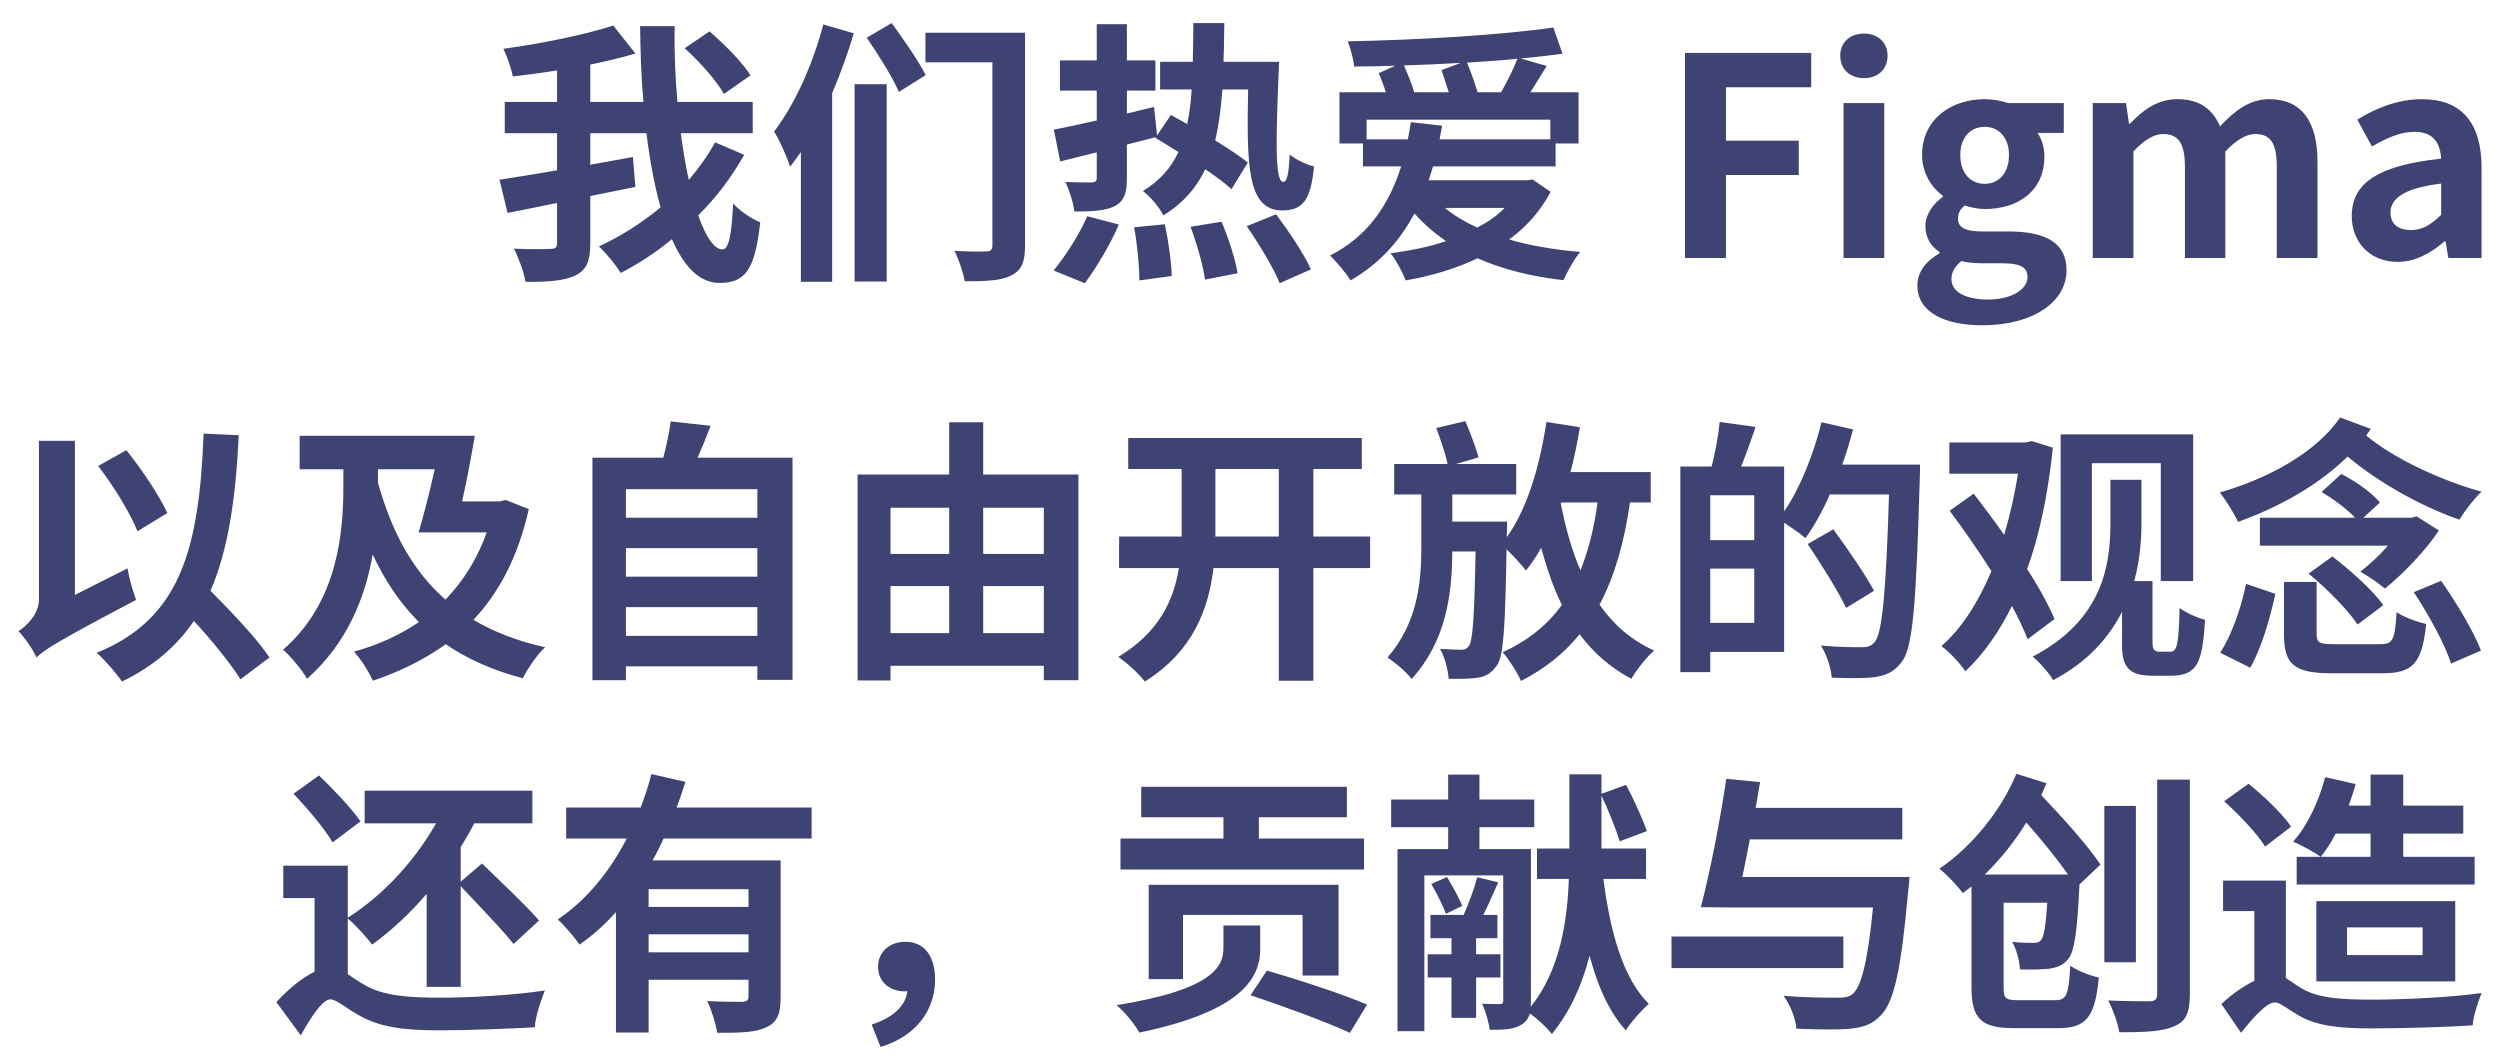 <svg width="542" height="230" viewBox="0 0 542 230" fill="none" xmlns="http://www.w3.org/2000/svg">
<g filter="url(#filter0_di)">
<path fill-rule="evenodd" clip-rule="evenodd" d="M167.813 26.52C172.253 20.76 176.213 12 178.493 3.3L185.093 5.22C183.833 9.48 182.273 13.86 180.413 18.18V59.1H173.633V30.96C172.853 32.1 172.073 33.12 171.293 34.14C170.753 32.4 169.013 28.32 167.813 26.52ZM192.233 59.04H185.273V16.26H192.233V59.04ZM194.873 17.94C193.553 14.82 190.433 9.84 187.913 6.18L193.313 3C195.893 6.54 199.193 11.28 200.693 14.28L194.873 17.94ZM200.633 5.1H222.233V51.3C222.233 54.84 221.453 56.64 219.233 57.72C217.073 58.86 213.833 58.98 209.153 58.98C208.853 57.12 207.833 54.18 206.933 52.38C209.753 52.56 212.873 52.56 213.833 52.5C214.793 52.5 215.153 52.14 215.153 51.18V11.52H200.633V5.1ZM153.833 4.8C157.013 7.56 160.973 11.52 162.713 14.34L156.953 18.36C155.393 15.6 151.673 11.34 148.433 8.46L153.833 4.8ZM149.333 37.02C151.493 34.44 153.473 31.74 155.033 28.86L161.333 31.56C158.633 36.42 155.273 40.8 151.373 44.7C152.993 49.32 154.853 52.08 156.653 52.08C157.913 52.08 158.633 49.2 158.933 42.12C160.493 43.8 162.893 45.42 164.813 46.2C163.673 56.7 161.453 59.34 155.993 59.34C151.613 59.34 148.253 55.74 145.673 49.86C142.193 52.74 138.413 55.2 134.573 57.18C133.553 55.5 131.573 53.04 129.833 51.42C134.453 49.32 139.073 46.38 143.213 42.96C141.893 38.22 140.873 32.76 140.153 26.88H127.973V33.72C129.503 33.45 131.048 33.165 132.593 32.88C134.138 32.595 135.683 32.31 137.213 32.04L137.753 38.52L127.973 40.5V50.76C127.973 54.66 127.133 56.58 124.733 57.72C122.393 58.86 118.793 59.16 113.933 59.1C113.633 57.12 112.433 53.88 111.413 51.9C114.773 52.08 118.253 52.02 119.333 51.96C120.413 51.96 120.773 51.66 120.773 50.7V42C119.769 42.204 118.774 42.408 117.794 42.608L117.792 42.609L117.792 42.609C115.024 43.176 112.381 43.717 110.033 44.16L108.293 36.96C108.83 36.875 109.388 36.788 109.967 36.697C113.079 36.209 116.777 35.628 120.773 34.92V26.88H109.433V20.1H120.773V13.26C117.533 13.8 114.233 14.22 111.173 14.58C110.873 12.84 109.913 10.2 109.133 8.58C117.533 7.44 126.833 5.52 132.953 3.54L137.753 9.6C134.753 10.5 131.453 11.28 127.973 12V20.1H139.493C139.013 14.7 138.833 9.12 138.773 3.66H146.273C146.153 9.24 146.393 14.82 146.873 20.1H163.193V26.88H147.593C148.073 30.48 148.673 33.96 149.333 37.02ZM235.193 59.4C237.653 56.1 240.713 51 242.573 46.68L235.733 44.88C233.873 49.08 230.813 53.76 228.413 56.64L235.193 59.4ZM245.873 47.28C246.593 51.06 247.013 55.92 247.013 58.8L254.033 57.84C253.973 54.9 253.313 50.22 252.533 46.62L245.873 47.28ZM270.533 33.24C268.793 31.86 266.273 30.18 263.453 28.44C264.233 25.2 264.713 21.48 265.013 17.4H270.593C270.293 33.54 270.293 43.62 277.973 43.62C282.353 43.62 284.213 41.46 284.873 34.08C283.253 33.72 280.913 32.58 279.593 31.5C279.413 35.7 279.053 37.44 278.213 37.44C276.353 37.5 276.593 28.02 277.313 11.4H265.253C265.335 9.599 265.361 7.743 265.388 5.792V5.79L265.388 5.785L265.388 5.78L265.388 5.776L265.389 5.773V5.77C265.401 4.868 265.414 3.946 265.433 3H258.713C258.713 6 258.653 8.76 258.593 11.4H251.513V17.4H258.353C258.173 20.16 257.873 22.62 257.393 24.9C256.38 24.321 255.407 23.782 254.503 23.28L254.501 23.28L254.493 23.275C254.275 23.154 254.062 23.036 253.853 22.92L250.853 27.36L250.193 21.18L250.192 21.18C248.212 21.66 246.233 22.14 244.313 22.62V17.64H250.493V11.1H244.313V3.24H237.773V11.1H229.793V17.64H237.773V24.12C234.293 24.9 231.053 25.62 228.473 26.1L229.853 33L237.773 31.02V36.54C237.773 37.32 237.473 37.5 236.693 37.56C235.913 37.56 233.453 37.56 230.993 37.44C231.833 39.3 232.733 42 232.913 43.86C236.933 43.86 239.753 43.68 241.733 42.66C243.713 41.58 244.313 39.9 244.313 36.66V29.34L250.613 27.72L250.493 27.9C251.641 28.562 252.854 29.322 254.108 30.108L254.108 30.108L254.109 30.108L254.109 30.108L254.111 30.11C254.56 30.391 255.014 30.675 255.473 30.96C253.913 34.38 251.453 37.14 247.793 39.42C249.413 40.62 251.393 43.02 252.233 44.7C256.493 42.06 259.373 38.76 261.293 34.68C263.573 36.24 265.613 37.74 266.993 39L270.533 33.24ZM258.113 47.16C259.493 50.88 260.873 55.68 261.233 58.62L268.313 57.24C267.833 54.24 266.333 49.56 264.833 46.08L258.113 47.16ZM270.293 47.04C272.993 50.94 276.173 56.22 277.433 59.4L284.213 56.4C282.713 53.04 279.353 48.06 276.653 44.46L270.293 47.04ZM320.273 47.34C322.553 46.14 324.593 44.76 326.213 43.08H313.253C315.293 44.76 317.633 46.14 320.273 47.34ZM296.273 23.94V28.2H305.213C305.453 27 305.693 25.8 305.873 24.48L312.653 25.26C312.563 25.74 312.473 26.235 312.383 26.73L312.38 26.746L312.38 26.747C312.291 27.236 312.202 27.725 312.113 28.2H336.113V23.94H296.273ZM313.268 15.461C313.013 14.669 312.766 13.899 312.533 13.2L316.673 11.64C312.653 11.88 308.453 12.06 304.373 12.18C305.213 14.1 306.113 16.26 306.593 18H314.093C313.815 17.166 313.537 16.301 313.268 15.461ZM318.053 11.58C318.893 13.62 319.793 16.14 320.333 18H325.433C326.693 15.78 328.133 12.96 328.973 10.74C325.553 11.1 321.833 11.34 318.053 11.58ZM331.193 37.08L332.273 36.9L336.173 39.6C333.953 43.8 330.953 47.16 327.173 49.92C331.853 51.3 337.073 52.14 342.593 52.62C341.273 54.12 339.773 57 338.933 58.74C332.033 57.96 325.793 56.4 320.333 54C315.533 56.28 310.253 57.84 304.733 58.8C304.193 57.18 302.573 54.24 301.493 52.92C305.753 52.32 309.833 51.54 313.493 50.28C310.973 48.54 308.633 46.5 306.653 44.28C303.353 50.46 298.913 55.26 292.793 58.8C292.073 57.48 289.673 54.66 288.353 53.4C296.153 49.44 300.953 42.96 303.773 34.08H295.493V29.1H290.393V18H300.473C299.993 16.56 299.453 15.12 298.913 13.86L302.513 12.24C299.513 12.36 296.453 12.42 293.573 12.42C293.453 10.74 292.733 8.46 292.193 6.96C307.373 6.66 325.253 5.64 336.773 3.96L338.753 9.66C335.993 10.02 332.933 10.38 329.693 10.68L335.333 12.3C334.535 13.616 333.711 14.932 332.931 16.178L332.929 16.182L332.921 16.193L332.917 16.2L332.915 16.203L332.908 16.215L332.884 16.252L332.87 16.275C332.498 16.869 332.136 17.447 331.793 18H342.233V29.1H337.253V34.08H310.673C310.373 35.1 310.073 36.12 309.713 37.08H331.193ZM365.307 53.94H374.187V35.94H389.967V28.5H374.187V16.92H392.667V9.48H365.307V53.94ZM408.504 53.94H399.684V20.34H408.504V53.94ZM409.224 10.08C409.224 13.02 407.124 14.94 404.124 14.94C401.064 14.94 398.964 13.02 398.964 10.08C398.964 7.2 401.064 5.28 404.124 5.28C407.124 5.28 409.224 7.2 409.224 10.08ZM429.727 68.52C440.947 68.52 448.027 63.36 448.027 56.58C448.027 50.7 443.587 48.18 435.487 48.18H429.787C425.827 48.18 424.507 47.22 424.507 45.42C424.507 44.04 425.047 43.32 425.947 42.54C427.387 43.02 428.947 43.32 430.267 43.32C437.467 43.32 443.227 39.48 443.227 31.92C443.227 29.82 442.567 27.96 441.727 26.82H447.427V20.34H435.307C433.927 19.86 432.127 19.5 430.267 19.5C423.127 19.5 416.707 23.76 416.707 31.62C416.707 35.58 418.867 38.76 421.207 40.44V40.68C419.167 42.12 417.427 44.46 417.427 46.98C417.427 49.74 418.747 51.48 420.487 52.62V52.92C417.427 54.66 415.687 57.06 415.687 59.88C415.687 65.82 421.807 68.52 429.727 68.52ZM430.267 37.86C427.327 37.86 424.987 35.64 424.987 31.62C424.987 27.72 427.267 25.5 430.267 25.5C433.267 25.5 435.547 27.72 435.547 31.62C435.547 35.64 433.207 37.86 430.267 37.86ZM431.047 62.94C426.187 62.94 423.067 61.32 423.067 58.5C423.067 57.12 423.727 55.8 425.227 54.6C426.427 54.9 427.867 55.08 429.907 55.08H433.987C437.587 55.08 439.567 55.68 439.567 58.08C439.567 60.72 436.087 62.94 431.047 62.94ZM462.528 53.94H453.708V20.34H460.908L461.568 24.84H461.748C464.568 21.9 467.688 19.5 472.068 19.5C476.868 19.5 479.688 21.66 481.308 25.38C484.368 22.14 487.608 19.5 491.988 19.5C499.128 19.5 502.428 24.54 502.428 33V53.94H493.608V34.08C493.608 28.86 492.108 27.06 488.928 27.06C487.008 27.06 484.848 28.32 482.448 30.84V53.94H473.688V34.08C473.688 28.86 472.128 27.06 468.948 27.06C467.028 27.06 464.868 28.32 462.528 30.84V53.94ZM519.82 54.78C523.66 54.78 527.02 52.86 529.96 50.34H530.2L530.8 53.94H538V34.32C538 24.6 533.62 19.5 525.1 19.5C519.82 19.5 515.02 21.48 511.06 23.94L514.24 29.76C517.36 27.96 520.36 26.58 523.48 26.58C527.62 26.58 529.06 29.1 529.24 32.4C515.68 33.84 509.86 37.62 509.86 44.82C509.86 50.52 513.82 54.78 519.82 54.78ZM522.7 47.88C520.12 47.88 518.26 46.74 518.26 44.1C518.26 41.1 521.02 38.82 529.24 37.8V44.58C527.08 46.68 525.22 47.88 522.7 47.88ZM507.34 88.52C502.12 96.08 491.98 101.66 481.24 104.78C482.5 106.28 484.48 109.52 485.2 111.14C493.96 108.02 502.54 103.28 508.96 96.98C515.74 102.68 525.04 107.84 533.2 110.66C534.28 108.86 536.38 106.1 538 104.6C529.12 102.14 518.98 97.4 512.98 92.42C513.16 92.18 513.325 91.94 513.49 91.7C513.655 91.46 513.82 91.22 514 90.98L507.34 88.52ZM523.9 109.94L522.82 110.24H512.38L515.98 106.94C514.24 104.84 510.7 102.32 507.58 100.76L503.32 104.66C505.84 106.16 508.78 108.32 510.58 110.24H489.94V116.3H517.72C515.92 118.34 513.76 120.38 511.72 121.94C513.34 122.84 515.68 124.46 517.06 125.6C521.08 122.36 526 117.2 528.76 113L523.9 109.94ZM500.5 122.36C504.46 125.6 509.08 130.28 511.12 133.4L516.7 129.2C514.48 126.02 509.56 121.64 505.66 118.64L500.5 122.36ZM487.84 142.76C490.3 138.56 492.16 131.96 493.3 126.74L486.94 124.58C485.92 129.74 483.82 135.62 481.36 139.52L487.84 142.76ZM506.08 137.66C502.78 137.66 502.24 137.36 502.24 135.38V124.16H495.16V135.5C495.16 141.92 497.26 143.96 505.36 143.96H516.58C523.12 143.96 525.1 141.8 526 133.28C524.08 132.86 521.08 131.78 519.58 130.7C519.22 136.7 518.8 137.66 516.04 137.66H506.08ZM523.3 126.38C526.54 131.24 530.08 137.72 531.4 141.86L537.88 139.04C536.32 134.9 532.54 128.66 529.24 123.92L523.3 126.38ZM346.36 106.94H338.5L338.38 107.18C339.4 112.4 340.78 117.32 342.64 121.64C344.38 117.38 345.58 112.52 346.36 106.94ZM357.88 100.34V106.94H353.38C352.12 115.64 350.02 123.02 346.78 129.08C349.78 133.4 353.62 136.76 358.6 139.04C356.98 140.48 354.76 143.24 353.68 145.16C349.12 142.76 345.46 139.52 342.46 135.5C339.16 139.58 335.02 142.94 329.74 145.64C329.14 144.08 327.1 140.9 325.78 139.4C331.3 136.88 335.5 133.46 338.62 129.14C336.76 125.42 335.38 121.28 334.12 116.78C333.1 118.64 332.02 120.2 330.82 121.7C329.98 120.56 328.18 118.58 326.62 117.08C326.32 133.76 326.02 140.24 324.52 142.28C323.32 143.96 322.24 144.56 320.5 144.92C318.94 145.16 316.6 145.22 314.08 145.16C313.9 143.18 313.24 140.48 312.22 138.68C314.14 138.8 315.88 138.86 316.84 138.86C317.56 138.86 318.04 138.68 318.52 137.96C319.3 136.64 319.66 131.6 319.9 117.56H314.86C314.8 127.04 313.48 137 306.04 145.22C304.9 143.66 302.56 141.74 300.82 140.54C307.24 133.1 308.14 124.52 308.14 116.78V105.2H302.26V98.6H313.84C313.36 96.32 312.28 93.2 311.38 90.8L317.68 89.3C318.76 91.76 319.96 95.06 320.56 97.16L315.64 98.6H328.72V105.2H314.86V111.08H326.74C326.74 111.08 326.74 113.12 326.68 113.96V114.44C331.06 108.38 333.82 99.14 335.26 89.48L342.52 90.62C341.98 93.92 341.32 97.22 340.48 100.34H357.88ZM135.7 135.86V129.62H164.2V135.86H135.7ZM164.2 116.84V123.02H135.7V116.84H164.2ZM164.2 104.06V110.24H135.7V104.06H164.2ZM151.24 97.22C152.2 95.06 153.16 92.72 154.06 90.32L145.42 89.36C145.12 91.76 144.46 94.64 143.8 97.22H128.44V145.46H135.7V142.46H164.2V145.4H171.82V97.22H151.24ZM27.4 95.6C30.82 99.86 34.54 105.44 36.28 109.22L29.8 113.18C28.3 109.34 24.58 103.28 21.28 99.02L27.4 95.6ZM16.24 93.56V126.98L27.64 121.22C28 123.38 28.9 126.44 29.5 128.06C12.4 137.06 9.64 138.86 7.9 140.54C7.24 138.92 5.26 136.1 4 134.84C5.68 133.76 8.44 131.18 8.44 128V93.56H16.24ZM45.64 126.08C50.32 130.82 55.72 136.46 58.42 140.54L52.12 145.28C50.02 141.86 46.06 137 42.04 132.62C38.32 138.08 33.28 142.46 26.44 145.76C25.48 144.26 22.66 141.02 20.98 139.52C38.98 132.2 43.18 117.32 44.14 92L51.76 92.36C51.1 106.28 49.42 117.38 45.64 126.08ZM94.24 99.74H81.94V102.62C84.82 113.06 89.38 121.7 96.58 128C100.42 123.98 103.48 119.18 105.52 113.42H90.76C91.84 109.76 93.16 104.66 94.24 99.74ZM108.4 106.7L109.66 106.4L114.64 108.38C112.36 118.58 108.28 126.38 102.64 132.38C107.02 134.96 112.18 137 118.18 138.32C116.5 139.82 114.4 143 113.32 145.04C106.72 143.3 101.26 140.84 96.64 137.66C91.96 141.02 86.68 143.6 80.86 145.58C79.96 143.66 78.16 140.72 76.72 139.28C81.88 137.84 86.62 135.74 90.82 132.86C86.68 128.72 83.44 123.86 80.8 118.22C79.18 127.46 75.34 137.36 66.58 145.16C65.5 143.24 62.92 140.18 61.36 138.86C73.24 128.6 74.44 113.42 74.44 103.58V99.74H64.96V92.48H102.94C102.16 97.04 101.2 102.2 100.18 106.7H108.4ZM213.16 125.06V135.26H226.3V125.06H213.16ZM205.78 125.06H193.06V135.26H205.78V125.06ZM205.78 118.1V108.08H193.06V118.1H205.78ZM226.3 118.1V108.08H213.16V118.1H226.3ZM213.16 89.54V100.88H233.8V145.46H226.3V142.34H193.06V145.52H185.92V100.88H205.78V89.54H213.16ZM263.5 114.32V112.58V99.68H277.24V114.32H263.5ZM297.04 114.32H284.74V99.68H295.24V92.96H244.6V99.68H256.18V112.52V114.32H242.62V121.16H255.58C254.44 128.24 251.2 135.14 242.44 140.42C244.24 141.62 247 144.14 248.2 145.76C258.64 139.22 262 130.1 263.08 121.16H277.24V145.58H284.74V121.16H297.04V114.32ZM370.78 133.04V121.28H380.32V133.04H370.78ZM380.32 115.1H370.78V105.38H380.32V115.1ZM399.4 98.72C400.3 96.2 401.08 93.68 401.74 91.1L394.9 89.54C393.16 96.56 390.28 103.82 386.8 108.86V99.14H377.5C378.52 96.56 379.6 93.56 380.62 90.56L372.82 89.48C372.58 92.3 371.86 96.14 371.08 99.14H364.3V143.72H370.78V139.34H386.8V111.32C388.42 112.4 390.46 113.78 391.42 114.68C393.28 112.1 395.14 108.8 396.7 105.2H409.54C408.88 126.38 408.1 135.38 406.36 137.3C405.58 138.08 404.92 138.32 403.72 138.32C402.16 138.32 398.62 138.32 394.78 137.96C396.04 139.94 397 142.94 397.12 144.92C400.66 145.04 404.26 145.1 406.54 144.8C408.94 144.38 410.62 143.72 412.3 141.5C414.76 138.32 415.42 128.78 416.2 101.96C416.26 101.12 416.26 98.72 416.26 98.72H399.4ZM406.3 126.08C404.44 122.6 400.48 116.9 397.48 112.76L391.9 115.94C394.84 120.32 398.56 126.2 400.24 129.8L406.3 126.08ZM468.46 98.42H453.52V123.98H446.74V92.18H475.48V123.98H468.46V98.42ZM439.48 121.4C442.06 125.3 444.1 129.14 445.42 132.2L439.6 136.58C438.76 134.48 437.62 132.02 436.18 129.38C433.42 135.02 430.06 139.76 426.1 143.54C425.02 141.92 422.68 139.34 420.88 138.08C425.2 134.36 428.86 128.66 431.74 121.82C428.8 117.26 425.68 112.7 422.68 108.74L427.9 105.02C430 107.78 432.28 110.78 434.5 113.96C435.76 109.7 436.78 105.26 437.5 100.7H422.62V93.92H439.24L440.5 93.62L445.06 95.06C444.04 104.9 442.24 113.78 439.48 121.4ZM466.66 137.24C466.66 138.8 467.08 139.28 468.16 139.28H470.56C472 139.28 472.36 137.54 472.54 129.8C474.16 131 476.44 131.96 478.06 132.38C477.46 141.68 476.5 144.5 470.5 144.5H466.72C462.04 144.5 460.06 143.06 460.06 138.02V130.64C457.18 136.28 452.56 141.56 445.12 145.46C444.34 144.02 442 141.38 440.68 140.36C455.86 132.44 457.54 120.56 457.54 111.44V102.02H464.26V111.56C464.26 115.28 463.9 119.6 462.7 123.98H466.66V137.24ZM430.3 187.6C433.66 184.3 436.78 180.46 439.3 176.32C442.54 179.98 445.96 184.18 448.36 187.6H430.3ZM450.82 189.76L455.38 185.44C452.74 181.42 447.16 175.24 442.54 170.38C442.72 169.961 442.914 169.526 443.109 169.092L443.11 169.091C443.237 168.807 443.364 168.523 443.487 168.243C443.553 168.094 443.617 167.946 443.68 167.8L437.14 165.76C434.02 173.38 427.72 181.42 420.46 186.34C422.02 187.54 424.42 190.12 425.56 191.62C425.86 191.38 426.175 191.14 426.49 190.9L426.491 190.899C426.806 190.659 427.12 190.42 427.42 190.18V212.08C427.42 218.98 429.64 220.9 436.66 220.9H446.26C452.38 220.9 454.24 218.38 455.02 209.92C453.22 209.56 450.34 208.48 448.84 207.34C448.48 213.64 448.06 214.84 445.6 214.84H437.5C434.8 214.84 434.38 214.48 434.38 212.02V193.72H443.86C443.5 198.88 443.08 201.1 442.54 201.76C442.12 202.3 441.64 202.42 440.86 202.42C439.96 202.42 438.16 202.42 436.24 202.18C437.14 203.8 437.86 206.32 437.92 208.18C440.56 208.24 442.9 208.18 444.34 208C445.96 207.76 447.28 207.28 448.36 205.96C449.74 204.34 450.34 199.96 450.82 190V189.76ZM463.06 172.72H456.22V206.62H463.06V172.72ZM467.68 167.02V213.52C467.68 214.66 467.2 215.02 466.06 215.08C464.86 215.08 460.84 215.08 457.06 214.9C458.08 216.82 459.16 219.82 459.46 221.8C465.1 221.8 468.94 221.62 471.4 220.48C473.92 219.4 474.76 217.6 474.76 213.52V167.02H467.68ZM140.62 194.62H162.28V190.78H140.62V194.62ZM140.62 200.56V204.46H162.28V200.56H140.62ZM175.96 173.08V179.8H143.86C143.14 181.42 142.36 182.98 141.46 184.54H169.24V214.18C169.24 217.72 168.58 219.64 166.12 220.72C163.78 221.86 160.36 221.92 155.5 221.92C155.2 219.94 154.24 216.94 153.34 215.02C156.4 215.2 159.88 215.2 160.9 215.2C161.92 215.14 162.28 214.84 162.28 214V210.4H140.62V221.86H133.54V195.76C131.14 198.4 128.56 200.8 125.62 202.78C124.6 201.22 122.32 198.64 120.94 197.32C127.3 193.06 132.28 186.76 135.88 179.8H122.74V173.08H138.88C139.84 170.62 140.62 168.22 141.22 165.82L148.6 167.5C148 169.36 147.4 171.22 146.68 173.08H175.96ZM69.16 166.12C72.22 169.06 76.24 173.26 78.16 176.08L72.1 180.64C70.48 177.76 66.64 173.26 63.64 170.08L69.16 166.12ZM80.68 202.78C79.6 201.34 77.02 198.46 75.4 197.14V209.2C76.36 209.86 77.5 210.64 78.94 211.48C83.08 213.94 88.66 214.3 95.62 214.3C102.04 214.3 111.94 213.7 118.12 212.74C117.28 214.84 116.02 218.56 115.96 220.72C111.58 220.96 101.62 221.38 95.26 221.38C87.34 221.38 82.3 220.66 77.86 218.14C76.805 217.567 75.838 216.923 74.972 216.347C73.572 215.416 72.436 214.66 71.62 214.66C69.88 214.66 67.3 218.74 65.2 222.46L59.92 215.26C62.74 212.2 65.62 209.92 68.2 208.66V192.7H61.42V185.68H75.4V196.96C82.96 192.16 89.8 184.84 94.54 176.5H79.06V169.42H115.42V176.5H102.82C101.92 178.3 100.9 179.98 99.88 181.66V189.16L104.5 185.2C105.53 186.214 106.702 187.344 107.918 188.516L107.92 188.519L107.92 188.519C111.239 191.718 114.884 195.233 116.86 197.56L111.34 202.66C109.574 200.378 106.388 197.014 103.332 193.789C102.129 192.52 100.947 191.272 99.88 190.12V211.96H92.5V191.8C88.84 196.06 84.76 199.84 80.68 202.78ZM190.9 224.98C198.34 222.76 202.72 217.24 202.72 210.4C202.72 205.36 200.5 202.18 196.24 202.18C193.06 202.18 190.36 204.22 190.36 207.58C190.36 211 193.06 212.92 196.06 212.92C196.3 212.92 196.54 212.92 196.72 212.86C196.36 216.04 193.66 218.62 188.98 220.12L190.9 224.98ZM272.92 179.8H295.72V186.52H242.92V179.8H265.24V175.18H247.42V168.58H292V175.18H272.92V179.8ZM290.2 189.82V209.5H282.4V196.36H256.48V210.28H249.04V189.82H290.2ZM265.24 198.64H273.22V203.74C273.22 209.92 269.38 217.24 247 221.86C246.1 220.18 243.94 217.48 242.08 215.92C263.38 212.5 265.24 207.34 265.24 203.5V198.64ZM292.66 221.92C287.8 219.64 277.96 216.04 271.12 213.76L274.66 208.42C281.14 210.28 291.28 213.58 296.38 215.8L292.66 221.92ZM325.3 209.92V204.88H320.02V201.4H324.64V196.36H321.58C322.365 194.833 323.151 193.052 323.936 191.271L323.936 191.27C324.231 190.602 324.525 189.934 324.82 189.28L320.26 188.2C319.66 190.54 318.4 193.9 317.32 196.36H310.12V201.4H314.68V204.88H309.52V209.92H314.68V218.68H320.02V209.92H325.3ZM310.3 189.64C311.5 191.68 312.88 194.44 313.48 196.12L317.02 194.38C316.36 192.76 314.92 190.12 313.72 188.14L310.3 189.64ZM356.86 188.56V181.96H347.2V170.5C348.76 173.74 350.38 177.88 351.16 180.4L357.04 178.18C356.14 175.54 354.22 171.34 352.54 168.16L347.2 170.08V165.88H340.24V181.96H333.22V188.56H340.12C339.82 197.5 338.26 208.36 331.84 216.28C331.9 215.86 331.9 215.44 331.9 214.96V182.08H320.74V177.34H332.62V171.34H320.74V165.94H313.96V171.34H301.6V177.34H313.96V182.08H302.98V221.56H308.8V187.78H325.9V214.9C325.9 215.5 325.72 215.68 325.12 215.68C324.58 215.68 322.96 215.68 321.34 215.62C322.06 217.18 322.78 219.64 322.96 221.26C325.96 221.26 328.18 221.2 329.8 220.18C330.82 219.58 331.36 218.8 331.66 217.72C333.34 218.86 335.44 220.9 336.46 222.16C340.48 217.24 343.06 211.3 344.62 205.18C346.36 211.84 348.88 217.42 352.48 221.38C353.62 219.52 355.96 216.94 357.46 215.62C351.82 210.1 349.06 199.84 347.62 188.56H356.86ZM362.38 201.04H399.64V207.88H362.38V201.04ZM379.36 179.98C378.82 182.8 378.28 185.56 377.74 188.14H413.98C413.98 188.14 413.86 190.3 413.68 191.26C412.18 208.18 410.62 215.32 407.74 218.14C405.76 220.24 403.78 220.78 400.6 221.08C398.14 221.26 393.82 221.2 389.44 221.02C389.32 218.92 388.18 215.92 386.68 213.88C391.42 214.3 396.28 214.3 398.32 214.3C399.7 214.3 400.66 214.24 401.56 213.58C403.54 212.08 404.98 206.14 406.06 194.74H374.92L368.74 194.68C370.66 187.48 372.94 175.84 374.26 166.84L381.58 167.56C381.53 167.858 381.481 168.157 381.431 168.458C381.179 169.977 380.92 171.537 380.62 173.14H412.42V179.98H379.36ZM513.94 183.76V178.72H506.38C505.42 180.64 504.28 182.32 503.14 183.76C501.76 182.74 498.82 181.18 497.14 180.46C500.26 177.04 502.72 171.7 504.1 166.48L510.7 167.98C510.328 169.415 509.862 170.756 509.385 172.127L509.385 172.128C509.323 172.305 509.262 172.482 509.2 172.66H513.94V165.94H521.02V172.66H534.04V178.72H521.02V183.76H536.5V189.76H497.92V183.76H503.14H513.94ZM525.22 199.06H508.84V205.06H525.22V199.06ZM532.3 193.36V210.76H502.18V193.36H532.3ZM487.48 167.92C490.78 170.56 494.86 174.46 496.72 177.22L491.08 181.54C489.4 178.78 485.5 174.7 482.2 171.7L487.48 167.92ZM481.96 188.92H495.58V210.04C495.973 210.276 496.4 210.569 496.881 210.899C497.503 211.325 498.215 211.813 499.06 212.32C502.72 214.48 508 214.72 514.36 214.72C520.84 214.72 531.52 214.24 538 213.28C537.28 215.14 536.14 218.44 536.08 220.3C530.74 220.66 520.6 220.96 514.12 220.96C506.86 220.96 502.12 220.36 498.34 218.14C497.59 217.715 496.889 217.255 496.244 216.833L496.243 216.832C494.979 216.004 493.935 215.32 493.18 215.32C491.44 215.32 488.5 218.56 485.86 221.92L481.6 215.68C483.88 213.52 486.4 211.78 488.74 210.64V195.52H481.96V188.92Z" fill="#3E4373"/>
</g>
<defs>
<filter id="filter0_di" x="0" y="0" width="542" height="229.98" filterUnits="userSpaceOnUse" color-interpolation-filters="sRGB">
<feFlood flood-opacity="0" result="BackgroundImageFix"/>
<feColorMatrix in="SourceAlpha" type="matrix" values="0 0 0 0 0 0 0 0 0 0 0 0 0 0 0 0 0 0 127 0"/>
<feOffset dy="1"/>
<feGaussianBlur stdDeviation="2"/>
<feColorMatrix type="matrix" values="0 0 0 0 0 0 0 0 0 0 0 0 0 0 0 0 0 0 0.25 0"/>
<feBlend mode="normal" in2="BackgroundImageFix" result="effect1_dropShadow"/>
<feBlend mode="normal" in="SourceGraphic" in2="effect1_dropShadow" result="shape"/>
<feColorMatrix in="SourceAlpha" type="matrix" values="0 0 0 0 0 0 0 0 0 0 0 0 0 0 0 0 0 0 127 0" result="hardAlpha"/>
<feOffset dy="1"/>
<feGaussianBlur stdDeviation="0.5"/>
<feComposite in2="hardAlpha" operator="arithmetic" k2="-1" k3="1"/>
<feColorMatrix type="matrix" values="0 0 0 0 0.28 0 0 0 0 0.303 0 0 0 0 0.52 0 0 0 1 0"/>
<feBlend mode="normal" in2="shape" result="effect2_innerShadow"/>
</filter>
</defs>
</svg>
